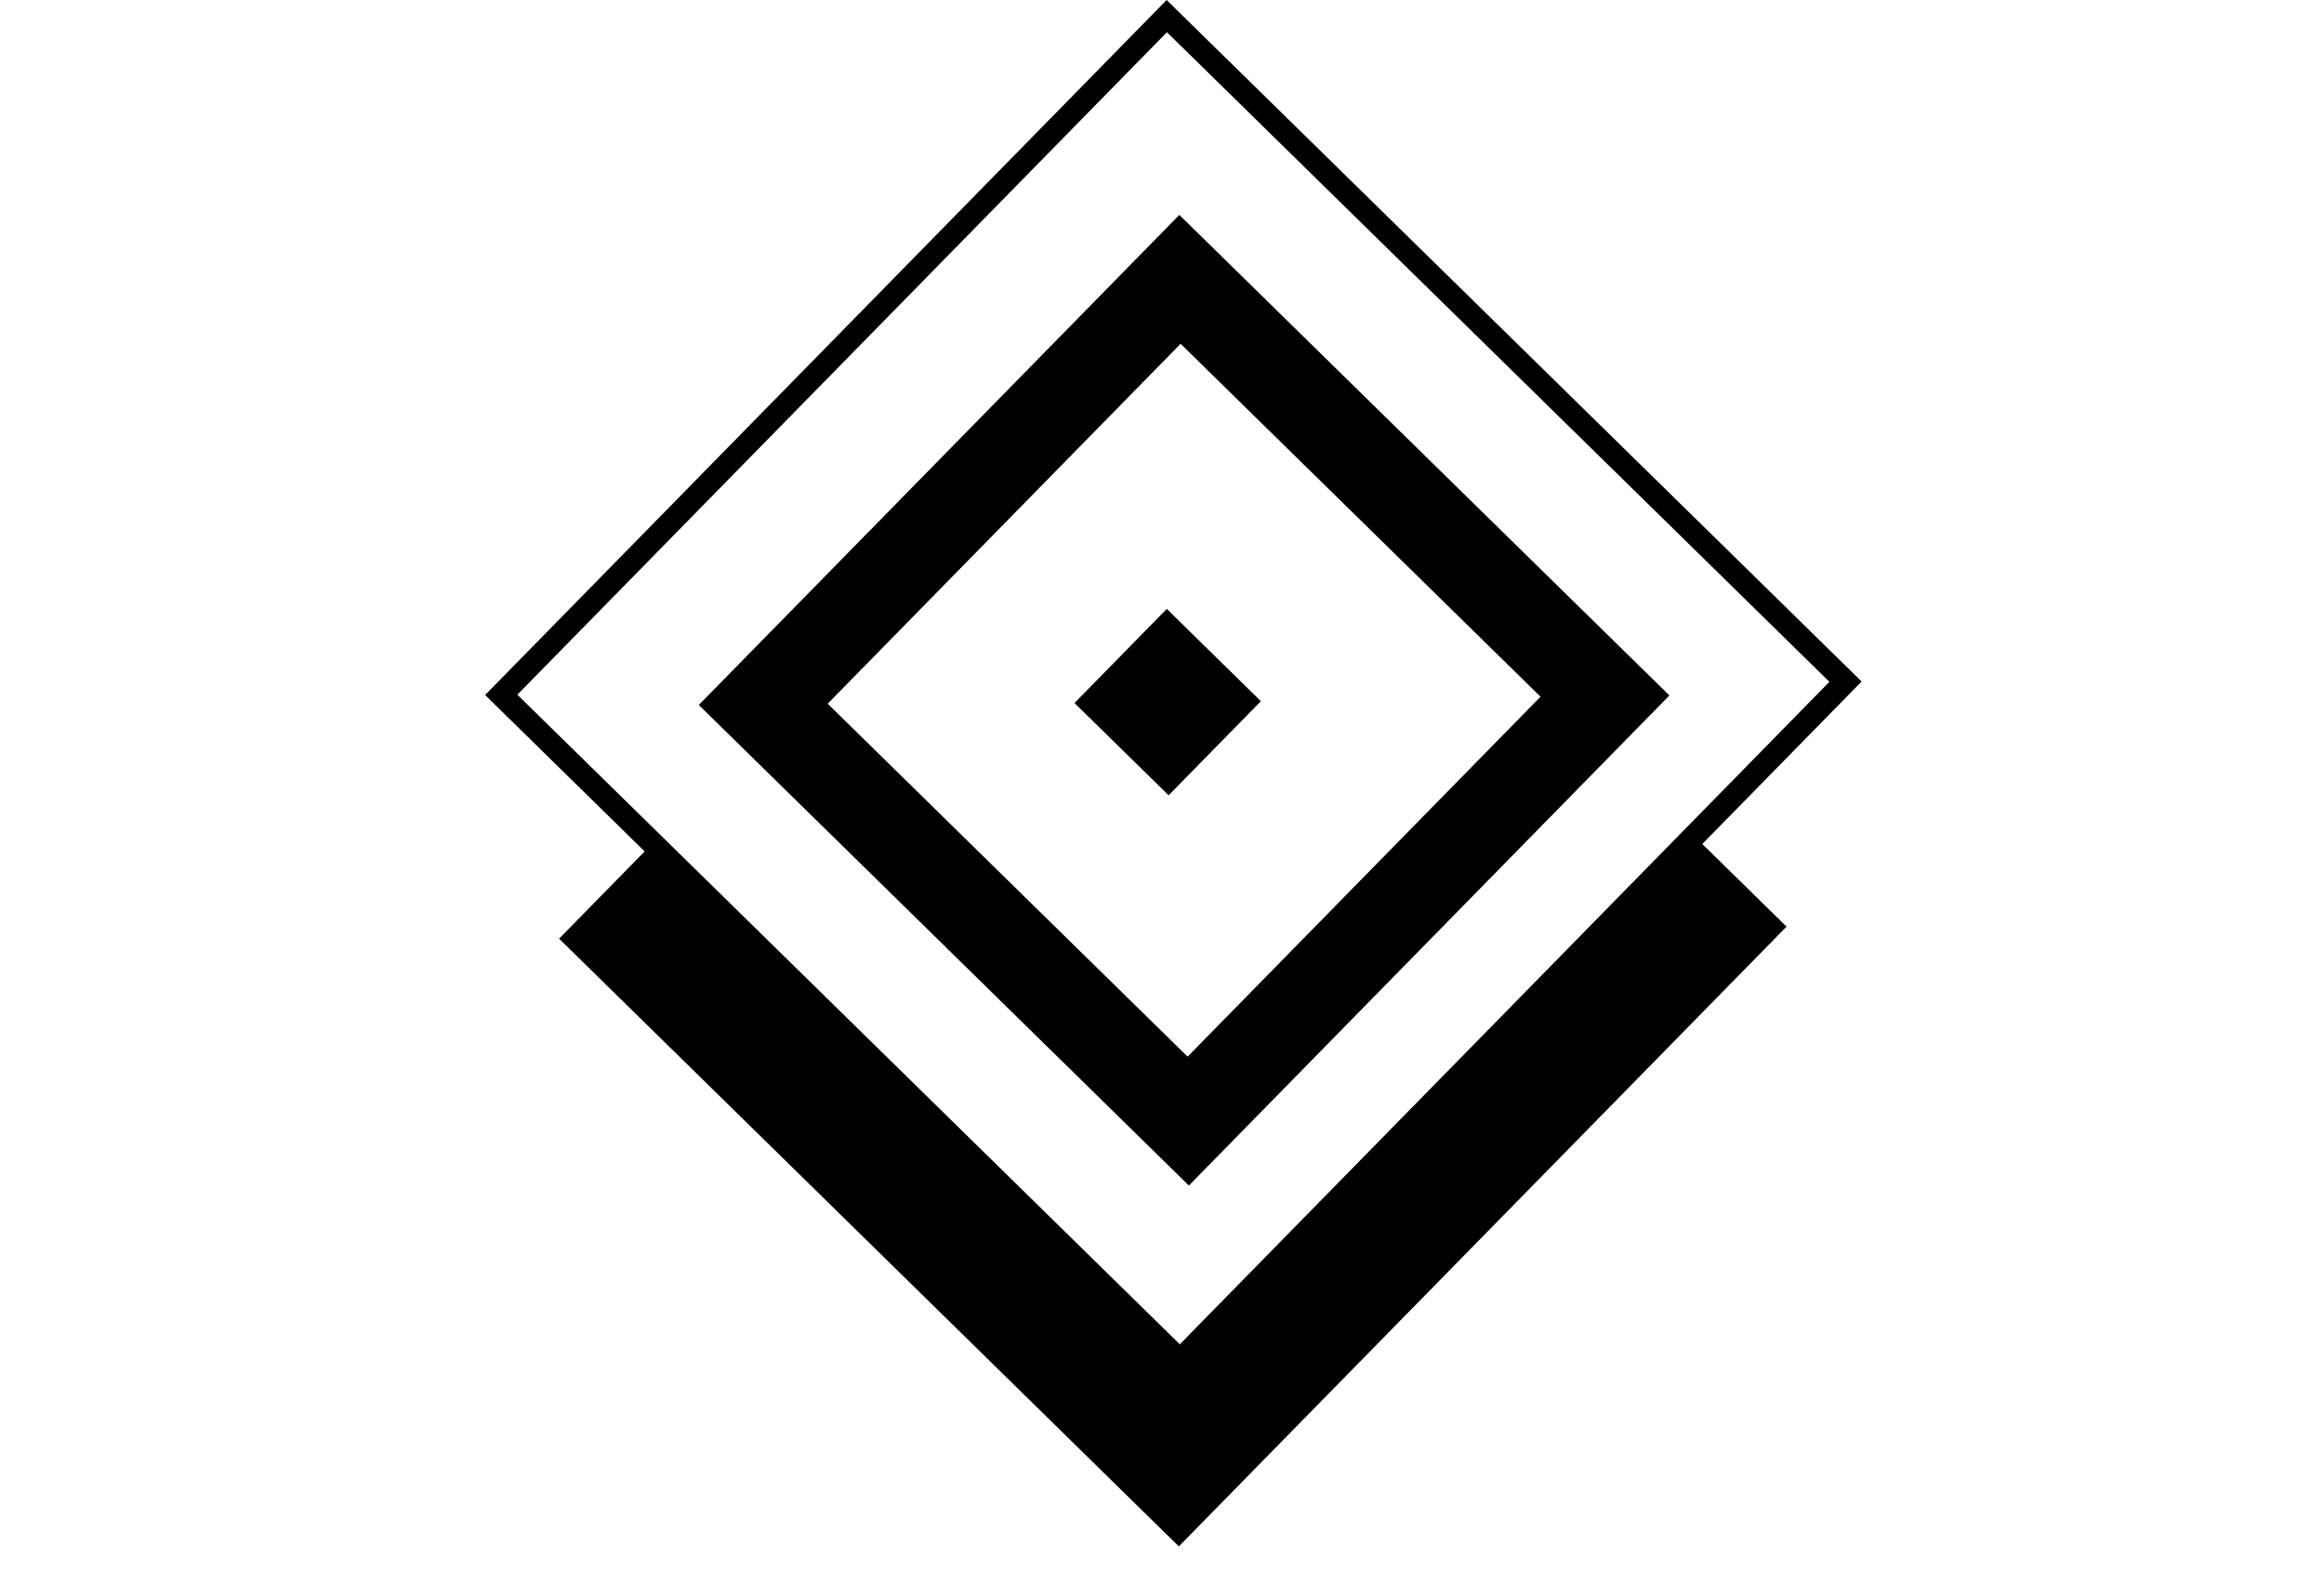<svg width="102" height="69" viewBox="0 0 102 69" fill="none" xmlns="http://www.w3.org/2000/svg">
<rect x="51.21" y="26.724" width="5.785" height="5.785" transform="rotate(44.438 51.21 26.724)" fill="black"/>
<rect x="51.789" y="12.26" width="26.124" height="26.124" transform="rotate(44.438 51.789 12.26)" stroke="black" stroke-width="4"/>
<path d="M76.269 38.568L51.697 63.627L26.639 39.055" stroke="black" stroke-width="6"/>
<rect x="51.21" y="0.707" width="41.721" height="41.721" transform="rotate(44.438 51.21 0.707)" stroke="black"/>
</svg>
